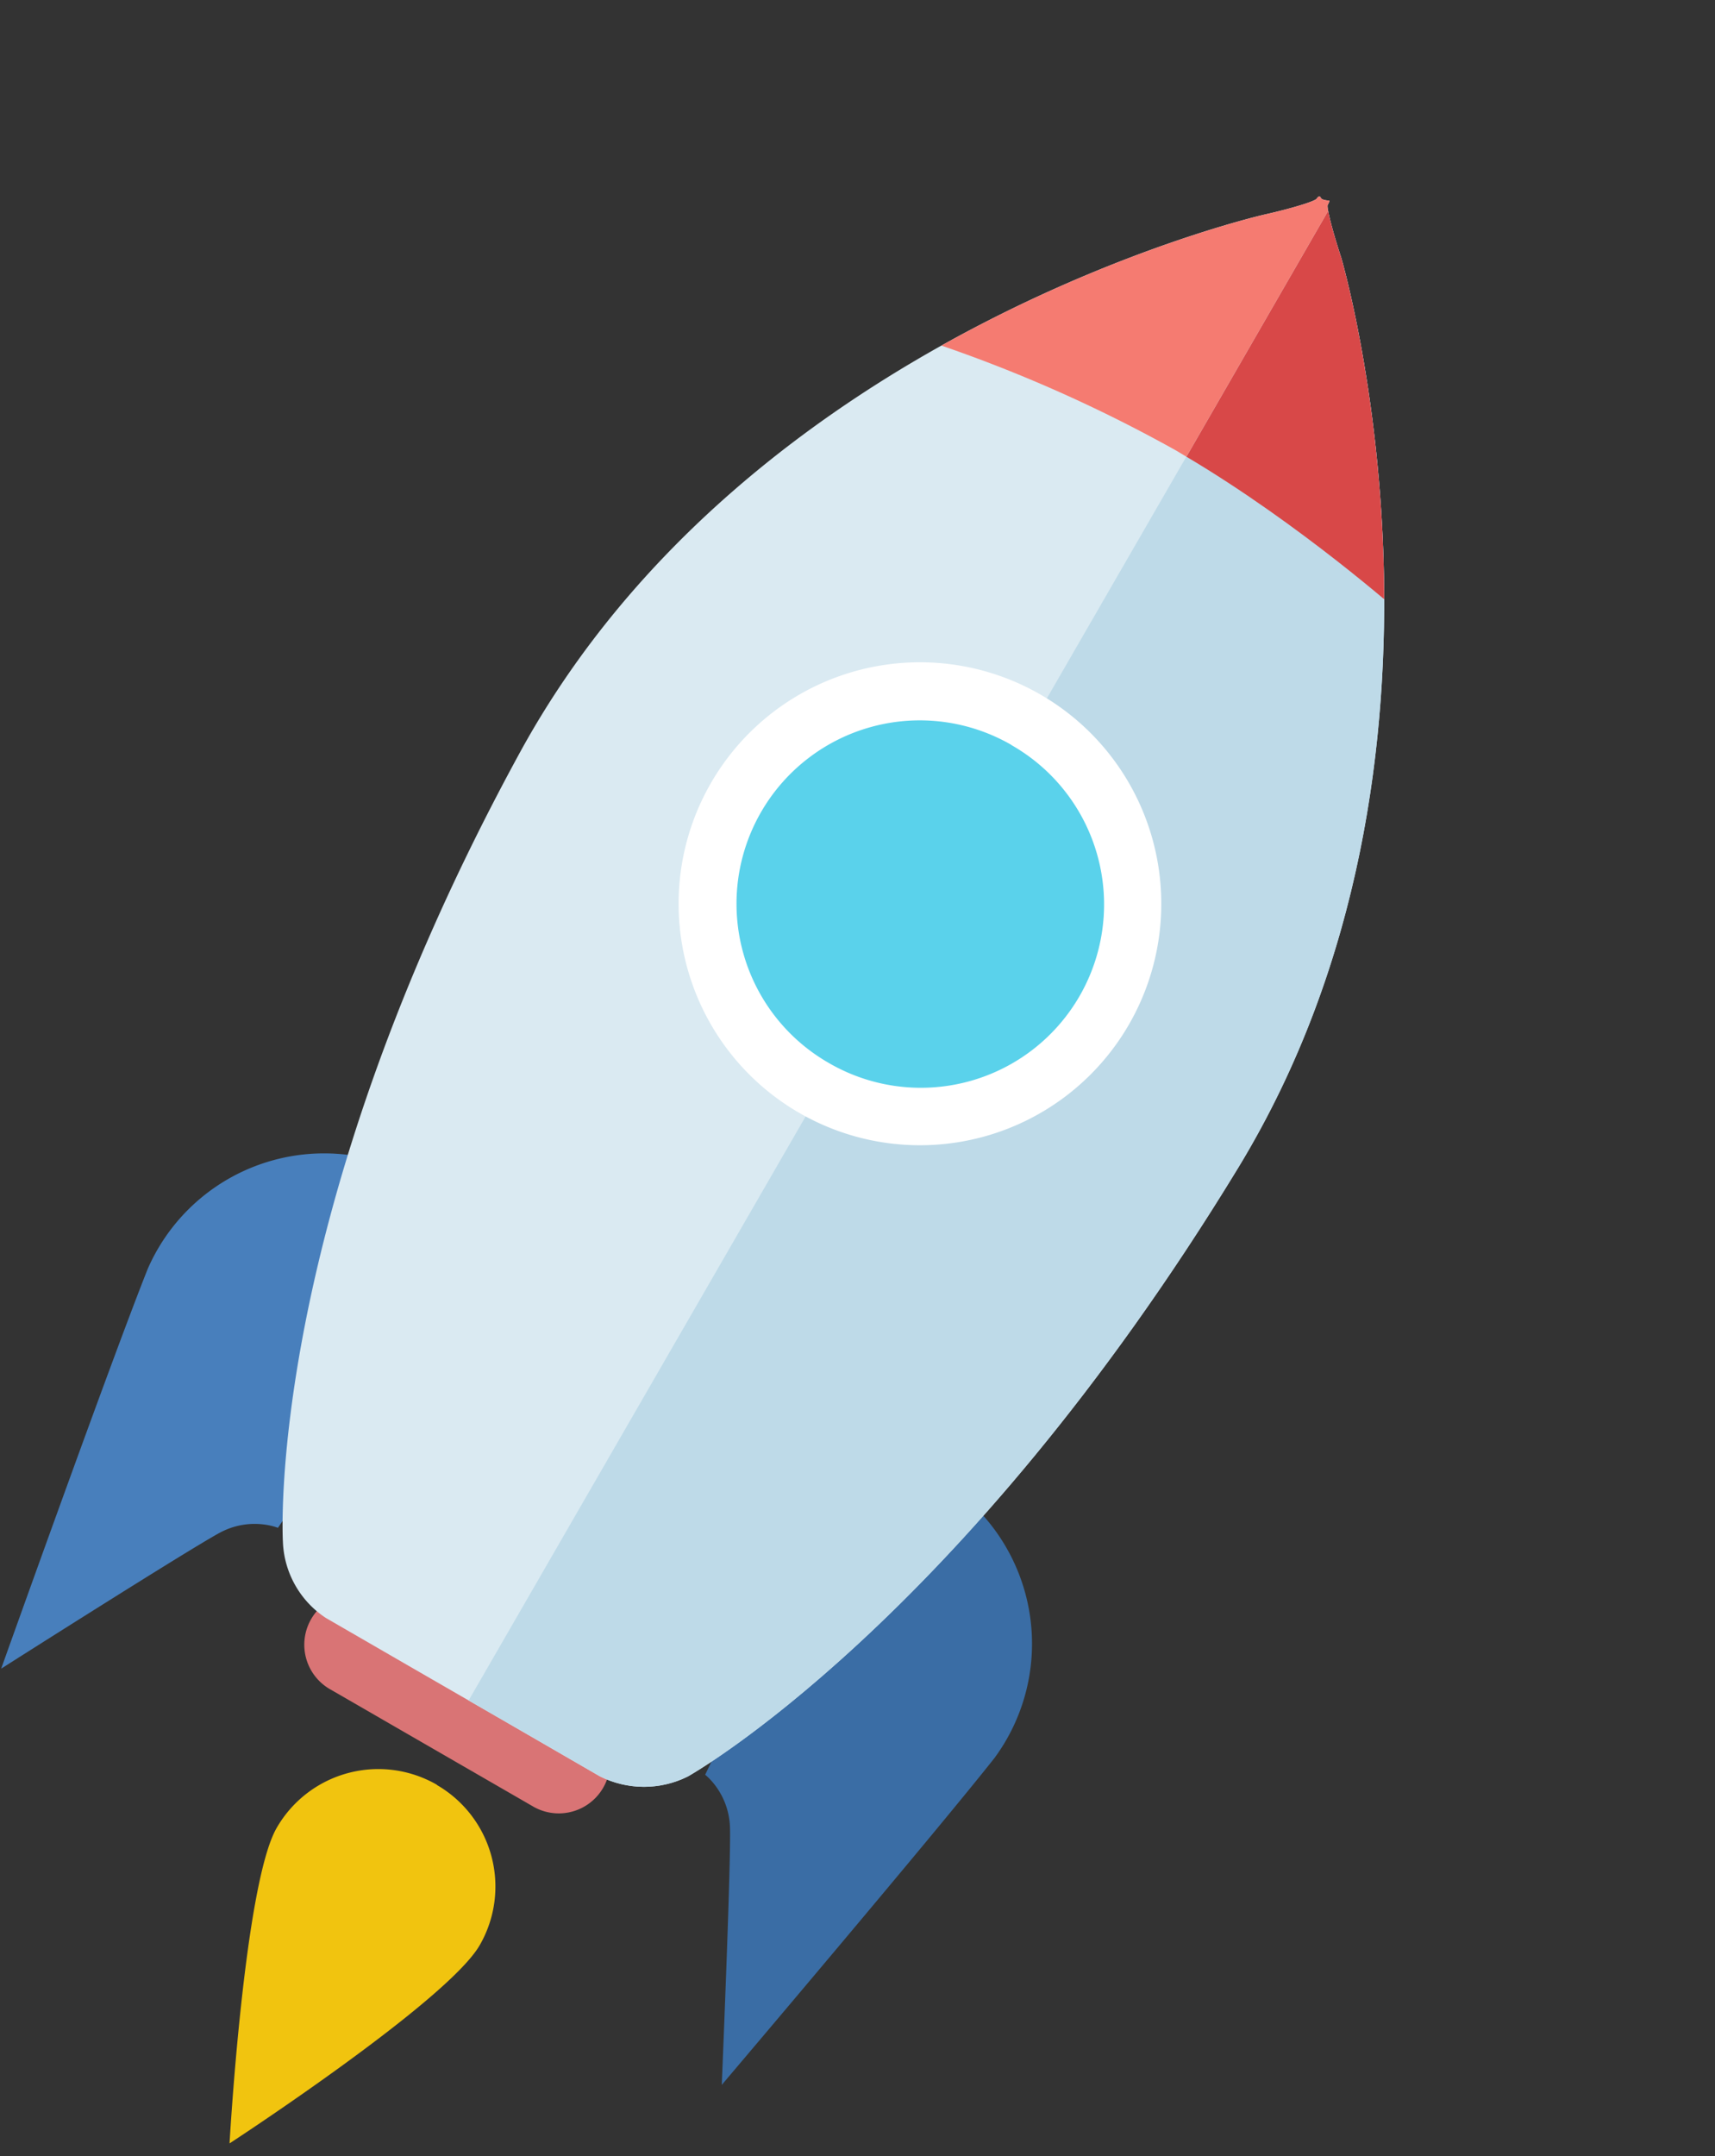 <svg xmlns="http://www.w3.org/2000/svg" xmlns:xlink="http://www.w3.org/1999/xlink" width="117" height="147" viewBox="0 0 117 147"><rect x="0" y="0" width="117" height="147" fill="#333333" stroke="none"/><defs><path id="a93xb" d="M1138.1 1024s1.61 1.22 1.7 3.57c.08 2.36-.56 17.58-.56 17.58s14.43-17 18.6-22.28a13.13 13.13 0 0 0-2.13-17.86c-6.18-5.3-17.6 18.99-17.6 18.99z"/><path id="a93xc" d="M1108.96 1007.17s-1.86-.78-3.94.32c-2.08 1.11-14.94 9.28-14.94 9.28s7.5-21 10-27.26a13.13 13.13 0 0 1 16.52-7.08c7.68 2.7-7.64 24.74-7.64 24.74z"/><path id="a93xd" d="M1116.08 1012.15l13.86 8a3.5 3.5 0 0 1-3.5 6.06l-13.86-8a3.5 3.5 0 1 1 3.5-6.06z"/><path id="a93xe" d="M1119.8 1024.7a8 8 0 0 1 2.93 10.92c-2.2 3.83-17.07 13.52-17.07 13.52s1-17.7 3.22-21.52a8 8 0 0 1 10.93-2.93z"/><path id="a93xa" d="M1181.5 920.57c-.6-1.82-1.01-3.44-.92-3.6.1-.17.14-.3.08-.3-.05.01-.5-.03-.55-.18-.05-.14-.18-.12-.28.05-.1.18-1.7.67-3.57 1.09 0 0-35.11 7.96-50.81 36.71-17.47 31.99-16.15 53.78-16.15 53.78a6.5 6.5 0 0 0 2.94 5.2l5.78 3.34a13293.5 13293.5 0 0 1 6.76 3.9l6.14 3.55a6.7 6.7 0 0 0 6.01.01s18.56-10.36 37.53-41.48c17.08-28.03 7.04-62.07 7.04-62.07z"/><path id="a93xg" d="M1181.44 915.94l25.12 14.5-61 105.65-25.12-14.5z"/><path id="a93xh" d="M1182.95 913.32l15.6 8.98-13 22.52s-6.8-6.05-14.61-10.68z"/><path id="a93xi" d="M1170.94 934.14l-.7-.42a98.51 98.51 0 0 0-16.73-7.4l12.98-22.48 16.46 9.48z"/><path id="a93xj" d="M1160.99 950.36a16.46 16.46 0 1 1-16.46 28.52 16.46 16.46 0 0 1 16.46-28.52z"/><path id="a93xk" d="M1159 953.8a12.5 12.5 0 1 1-12.5 21.65 12.5 12.5 0 0 1 12.5-21.66z"/><clipPath id="a93xf"><use xlink:href="#a93xa"/></clipPath></defs><g><g transform="translate(-1090 -903)"><g><use fill="#3a6da5" xlink:href="#a93xb"/></g><g><use fill="#487fbc" xlink:href="#a93xc"/></g><g><use fill="#d97475" xlink:href="#a93xd"/></g><g><use fill="#f1c40f" xlink:href="#a93xe"/></g><g><use fill="#daeaf2" xlink:href="#a93xa"/></g><g clip-path="url(#a93xf)"><use fill="#bedae8" xlink:href="#a93xg"/></g><g clip-path="url(#a93xf)"><use fill="#d84848" xlink:href="#a93xh"/></g><g clip-path="url(#a93xf)"><use fill="#f57b71" xlink:href="#a93xi"/></g><g><use fill="#fff" xlink:href="#a93xj"/></g><g><use fill="#5ad2eb" xlink:href="#a93xk"/></g></g></g></svg>
